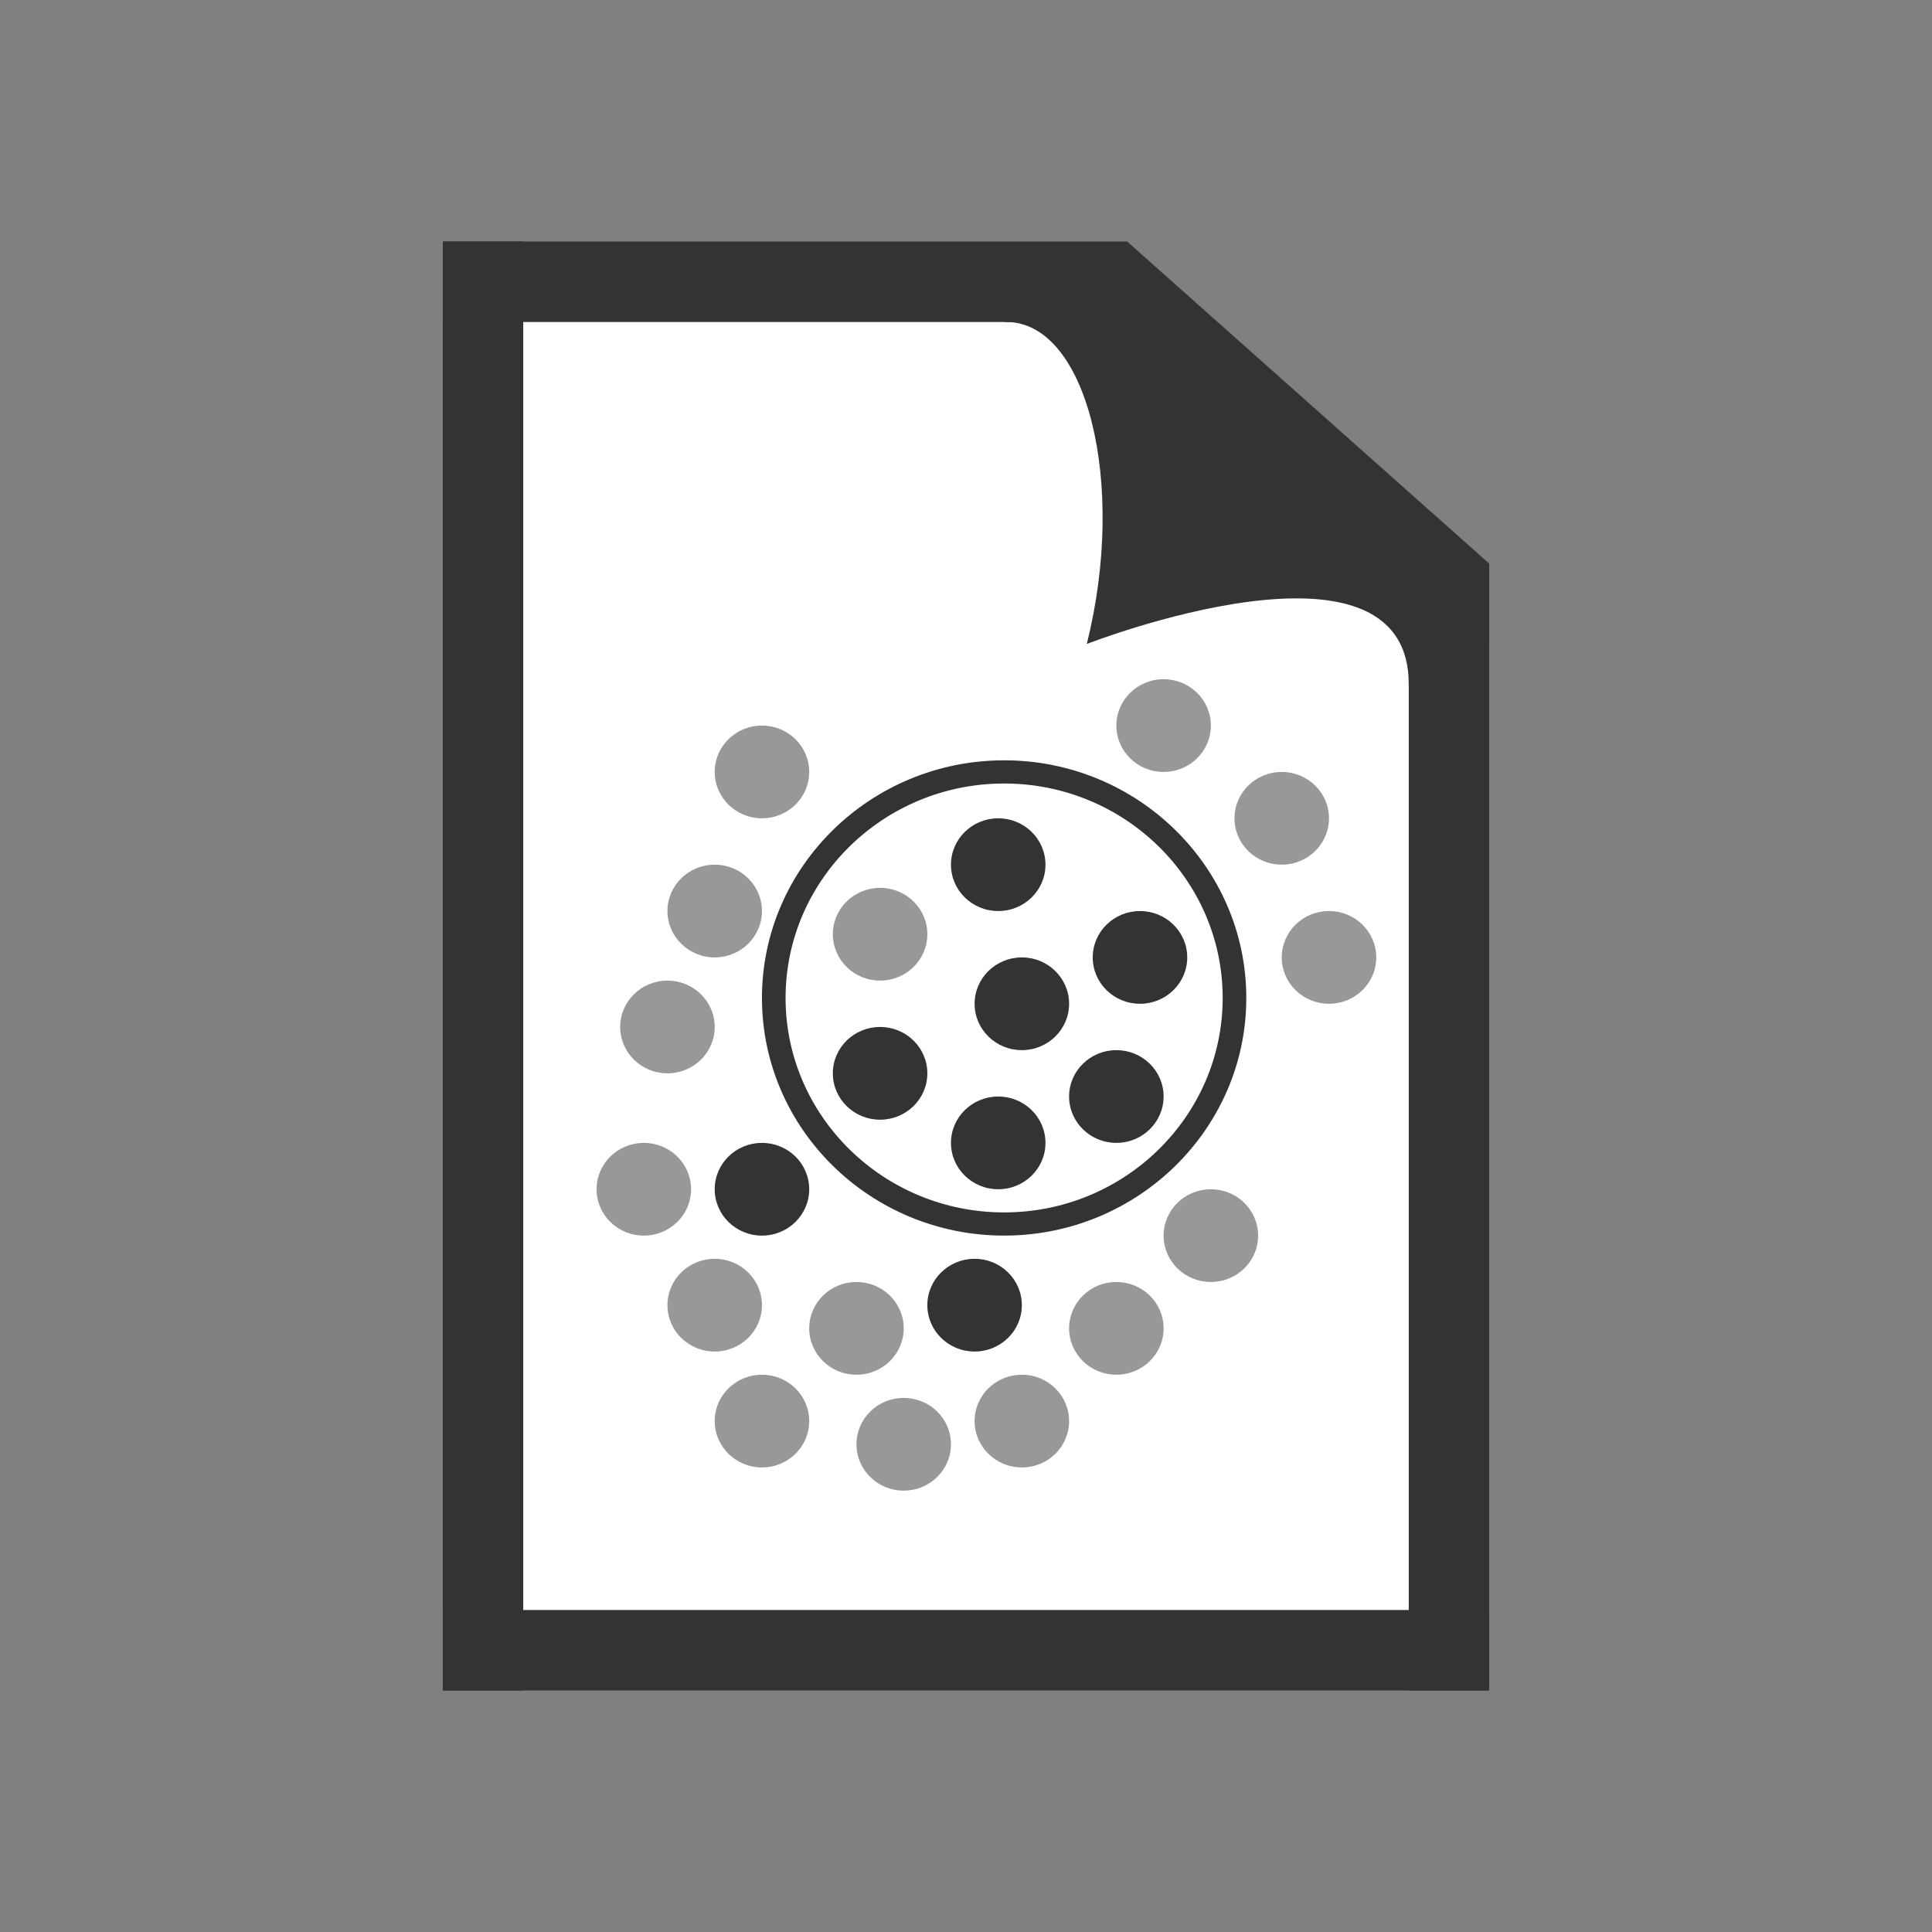 <?xml version="1.0" encoding="UTF-8" standalone="no"?>
<!-- Generator: Adobe Illustrator 16.1.0, SVG Export Plug-In . SVG Version: 6.00 Build 0)  -->

<svg
   xmlns:dc="http://purl.org/dc/elements/1.1/"
   xmlns:cc="http://creativecommons.org/ns#"
   xmlns:rdf="http://www.w3.org/1999/02/22-rdf-syntax-ns#"
   xmlns:svg="http://www.w3.org/2000/svg"
   xmlns="http://www.w3.org/2000/svg"
   xmlns:sodipodi="http://sodipodi.sourceforge.net/DTD/sodipodi-0.dtd"
   xmlns:inkscape="http://www.inkscape.org/namespaces/inkscape"
   version="1.1"
   id="Layer_1"
   x="0px"
   y="0px"
   width="48px"
   height="48px"
   viewBox="0 0 48 48"
   enable-background="new 0 0 48 48"
   xml:space="preserve"
   inkscape:version="0.48.3.1 r9886"
   sodipodi:docname="New.svg"><rect x="0" y="0" width="48" height="48" fill="#808080" stroke="none"/><defs
   id="defs9338" /><sodipodi:namedview
   pagecolor="#ffffff"
   bordercolor="#666666"
   borderopacity="1"
   objecttolerance="10"
   gridtolerance="10"
   guidetolerance="10"
   inkscape:pageopacity="0"
   inkscape:pageshadow="2"
   inkscape:window-width="1920"
   inkscape:window-height="1151"
   id="namedview9336"
   showgrid="false"
   inkscape:zoom="4.9166667"
   inkscape:cx="24"
   inkscape:cy="24"
   inkscape:window-x="0"
   inkscape:window-y="25"
   inkscape:window-maximized="1"
   inkscape:current-layer="Layer_1" />
<g
   id="g9320">
	<polygon
   fill="#FFFFFF"
   points="12,6.999 28.003,6.999 36.001,14.001 36.001,41.001 12,41.001  "
   id="polygon9322" />
	<rect
   x="11.001"
   y="6"
   fill="#333333"
   width="1.999"
   height="36"
   id="rect9324" />
	<rect
   x="11.001"
   y="6"
   fill="#333333"
   width="17.002"
   height="2"
   id="rect9326" />
	<rect
   x="35"
   y="14.001"
   fill="#333333"
   width="1.999"
   height="27.999"
   id="rect9328" />
	<rect
   x="11.001"
   y="40"
   fill="#333333"
   width="25.998"
   height="2"
   id="rect9330" />
	<polygon
   fill="#333333"
   points="28.003,6 36.999,14.001 36.999,15.999 35,15 27.001,8  "
   id="polygon9332" />
	<path
   fill="#333333"
   d="M25.002,8c1.999,0,3.001,4,1.999,7.999c0,0,7.999-3.122,7.999,1.001c0,1,1.001-2,1.001-2l-7.998-8.001   C28.003,6.999,24.441,8,25.002,8z"
   id="path9334" />
</g>
<g
   id="g10214"
   transform="matrix(0.587,0,0,0.576,10.419,13.13)"><g
     id="g10112">
	<circle
   id="circle10114"
   r="2"
   cy="12.501"
   cx="36.5"
   sodipodi:cx="36.5"
   sodipodi:cy="12.501"
   sodipodi:rx="2"
   sodipodi:ry="2"
   style="fill:#989898"
   d="m 38.5,12.501 c 0,1.105 -0.895,2 -2,2 -1.105,0 -2,-0.895 -2,-2 0,-1.105 0.895,-2 2,-2 1.105,0 2,0.895 2,2 z" />
</g><g
     id="g10116">
	<circle
   id="circle10118"
   r="2"
   cy="14.501"
   cx="24.5"
   sodipodi:cx="24.5"
   sodipodi:cy="14.501"
   sodipodi:rx="2"
   sodipodi:ry="2"
   style="fill:#333333"
   d="m 26.5,14.501 c 0,1.105 -0.895,2 -2,2 -1.105,0 -2,-0.895 -2,-2 0,-1.105 0.895,-2 2,-2 1.105,0 2,0.895 2,2 z" />
</g><g
     id="g10120">
	<circle
   id="circle10122"
   r="2"
   cy="18.501"
   cx="30.5"
   sodipodi:cx="30.5"
   sodipodi:cy="18.500999"
   sodipodi:rx="2"
   sodipodi:ry="2"
   style="fill:#333333"
   d="m 32.5,18.501 c 0,1.105 -0.895,2 -2,2 -1.105,0 -2,-0.895 -2,-2 0,-1.105 0.895,-2 2,-2 1.105,0 2,0.895 2,2 z" />
</g><g
     id="g10124">
	<circle
   id="circle10126"
   r="2"
   cy="20.501"
   cx="25.5"
   sodipodi:cx="25.5"
   sodipodi:cy="20.500999"
   sodipodi:rx="2"
   sodipodi:ry="2"
   style="fill:#333333"
   d="m 27.5,20.501 c 0,1.105 -0.895,2 -2,2 -1.105,0 -2,-0.895 -2,-2 0,-1.105 0.895,-2 2,-2 1.105,0 2,0.895 2,2 z" />
</g><g
     id="g10128">
	<circle
   id="circle10130"
   r="2"
   cy="17.501"
   cx="19.5"
   sodipodi:cx="19.5"
   sodipodi:cy="17.500999"
   sodipodi:rx="2"
   sodipodi:ry="2"
   style="fill:#989898"
   d="m 21.5,17.501 c 0,1.105 -0.895,2 -2,2 -1.105,0 -2,-0.895 -2,-2 0,-1.105 0.895,-2 2,-2 1.105,0 2,0.895 2,2 z" />
</g><g
     id="g10132">
	<circle
   id="circle10134"
   r="2"
   cy="23.501"
   cx="19.5"
   sodipodi:cx="19.5"
   sodipodi:cy="23.500999"
   sodipodi:rx="2"
   sodipodi:ry="2"
   style="fill:#333333"
   d="m 21.5,23.501 c 0,1.105 -0.895,2 -2,2 -1.105,0 -2,-0.895 -2,-2 0,-1.105 0.895,-2 2,-2 1.105,0 2,0.895 2,2 z" />
</g><g
     id="g10136">
	<circle
   id="circle10138"
   r="2"
   cy="24.501"
   cx="29.5"
   sodipodi:cx="29.5"
   sodipodi:cy="24.500999"
   sodipodi:rx="2"
   sodipodi:ry="2"
   style="fill:#333333"
   d="m 31.5,24.501 c 0,1.105 -0.895,2 -2,2 -1.105,0 -2,-0.895 -2,-2 0,-1.105 0.895,-2 2,-2 1.105,0 2,0.895 2,2 z" />
</g><g
     id="g10140">
	<circle
   id="circle10142"
   r="2"
   cy="26.501"
   cx="24.5"
   sodipodi:cx="24.5"
   sodipodi:cy="26.500999"
   sodipodi:rx="2"
   sodipodi:ry="2"
   style="fill:#333333"
   d="m 26.5,26.501 c 0,1.105 -0.895,2 -2,2 -1.105,0 -2,-0.895 -2,-2 0,-1.105 0.895,-2 2,-2 1.105,0 2,0.895 2,2 z" />
</g><g
     id="g10144">
	<circle
   id="circle10146"
   r="2"
   cy="8.501"
   cx="31.5"
   sodipodi:cx="31.5"
   sodipodi:cy="8.5010004"
   sodipodi:rx="2"
   sodipodi:ry="2"
   style="fill:#989898"
   d="m 33.5,8.501 c 0,1.105 -0.895,2 -2,2 -1.105,0 -2,-0.895 -2,-2 0,-1.105 0.895,-2 2,-2 1.105,0 2,0.895 2,2 z" />
</g><g
     id="g10148">
	<circle
   id="circle10150"
   r="2"
   cy="10.501"
   cx="14.5"
   sodipodi:cx="14.5"
   sodipodi:cy="10.501"
   sodipodi:rx="2"
   sodipodi:ry="2"
   style="fill:#989898"
   d="m 16.5,10.501 c 0,1.105 -0.895,2 -2,2 -1.105,0 -2,-0.895 -2,-2 0,-1.105 0.895,-2 2,-2 1.105,0 2,0.895 2,2 z" />
</g><g
     id="g10152">
	<circle
   id="circle10154"
   r="2"
   cy="16.501"
   cx="12.5"
   sodipodi:cx="12.5"
   sodipodi:cy="16.500999"
   sodipodi:rx="2"
   sodipodi:ry="2"
   style="fill:#989898"
   d="m 14.5,16.501 c 0,1.105 -0.895,2 -2,2 -1.105,0 -2,-0.895 -2,-2 0,-1.105 0.895,-2 2,-2 1.105,0 2,0.895 2,2 z" />
</g><g
     id="g10156">
	<circle
   id="circle10158"
   r="2"
   cy="33.501"
   cx="23.5"
   sodipodi:cx="23.5"
   sodipodi:cy="33.500999"
   sodipodi:rx="2"
   sodipodi:ry="2"
   style="fill:#333333"
   d="m 25.5,33.501 c 0,1.105 -0.895,2 -2,2 -1.105,0 -2,-0.895 -2,-2 0,-1.105 0.895,-2 2,-2 1.105,0 2,0.895 2,2 z" />
</g><g
     id="g10160">
	<circle
   id="circle10162"
   r="2"
   cy="38.501"
   cx="25.5"
   sodipodi:cx="25.5"
   sodipodi:cy="38.500999"
   sodipodi:rx="2"
   sodipodi:ry="2"
   style="fill:#989898"
   d="m 27.5,38.501 c 0,1.105 -0.895,2 -2,2 -1.105,0 -2,-0.895 -2,-2 0,-1.105 0.895,-2 2,-2 1.105,0 2,0.895 2,2 z" />
</g><g
     id="g10164">
	<circle
   id="circle10166"
   r="2"
   cy="39.501"
   cx="20.5"
   sodipodi:cx="20.5"
   sodipodi:cy="39.500999"
   sodipodi:rx="2"
   sodipodi:ry="2"
   style="fill:#989898"
   d="m 22.5,39.501 c 0,1.105 -0.895,2 -2,2 -1.105,0 -2,-0.895 -2,-2 0,-1.105 0.895,-2 2,-2 1.105,0 2,0.895 2,2 z" />
</g><g
     id="g10168">
	<circle
   id="circle10170"
   r="2"
   cy="21.501"
   cx="10.5"
   sodipodi:cx="10.5"
   sodipodi:cy="21.500999"
   sodipodi:rx="2"
   sodipodi:ry="2"
   style="fill:#989898"
   d="m 12.5,21.501 c 0,1.105 -0.895,2 -2,2 -1.105,0 -2,-0.895 -2,-2 0,-1.105 0.895,-2 2,-2 1.105,0 2,0.895 2,2 z" />
</g><g
     id="g10172">
	<circle
   id="circle10174"
   r="2"
   cy="33.501"
   cx="12.5"
   sodipodi:cx="12.5"
   sodipodi:cy="33.500999"
   sodipodi:rx="2"
   sodipodi:ry="2"
   style="fill:#989898"
   d="m 14.5,33.501 c 0,1.105 -0.895,2 -2,2 -1.105,0 -2,-0.895 -2,-2 0,-1.105 0.895,-2 2,-2 1.105,0 2,0.895 2,2 z" />
</g><g
     id="g10176">
	<circle
   id="circle10178"
   r="2"
   cy="28.501"
   cx="9.5"
   sodipodi:cx="9.5"
   sodipodi:cy="28.500999"
   sodipodi:rx="2"
   sodipodi:ry="2"
   style="fill:#989898"
   d="m 11.5,28.501 c 0,1.105 -0.895,2 -2,2 -1.105,0 -2,-0.895 -2,-2 0,-1.105 0.895,-2 2,-2 1.105,0 2,0.895 2,2 z" />
</g><g
     id="g10180">
	<circle
   id="circle10182"
   r="2"
   cy="38.501"
   cx="14.5"
   sodipodi:cx="14.5"
   sodipodi:cy="38.500999"
   sodipodi:rx="2"
   sodipodi:ry="2"
   style="fill:#989898"
   d="m 16.5,38.501 c 0,1.105 -0.895,2 -2,2 -1.105,0 -2,-0.895 -2,-2 0,-1.105 0.895,-2 2,-2 1.105,0 2,0.895 2,2 z" />
</g><g
     id="g10184">
	<circle
   id="circle10186"
   r="2"
   cy="28.501"
   cx="14.5"
   sodipodi:cx="14.5"
   sodipodi:cy="28.500999"
   sodipodi:rx="2"
   sodipodi:ry="2"
   style="fill:#333333"
   d="m 16.5,28.501 c 0,1.105 -0.895,2 -2,2 -1.105,0 -2,-0.895 -2,-2 0,-1.105 0.895,-2 2,-2 1.105,0 2,0.895 2,2 z" />
</g><g
     id="g10188">
	<circle
   id="circle10190"
   r="2"
   cy="34.501"
   cx="18.5"
   sodipodi:cx="18.5"
   sodipodi:cy="34.500999"
   sodipodi:rx="2"
   sodipodi:ry="2"
   style="fill:#989898"
   d="m 20.5,34.501 c 0,1.105 -0.895,2 -2,2 -1.105,0 -2,-0.895 -2,-2 0,-1.105 0.895,-2 2,-2 1.105,0 2,0.895 2,2 z" />
</g><g
     id="g10192">
	<circle
   id="circle10194"
   r="2"
   cy="34.501"
   cx="29.5"
   sodipodi:cx="29.5"
   sodipodi:cy="34.500999"
   sodipodi:rx="2"
   sodipodi:ry="2"
   style="fill:#989898"
   d="m 31.5,34.501 c 0,1.105 -0.895,2 -2,2 -1.105,0 -2,-0.895 -2,-2 0,-1.105 0.895,-2 2,-2 1.105,0 2,0.895 2,2 z" />
</g><g
     id="g10196">
	<circle
   id="circle10198"
   r="2"
   cy="30.501"
   cx="33.5"
   sodipodi:cx="33.5"
   sodipodi:cy="30.500999"
   sodipodi:rx="2"
   sodipodi:ry="2"
   style="fill:#989898"
   d="m 35.5,30.501 c 0,1.105 -0.895,2 -2,2 -1.105,0 -2,-0.895 -2,-2 0,-1.105 0.895,-2 2,-2 1.105,0 2,0.895 2,2 z" />
</g><g
     id="g10200">
	<circle
   id="circle10202"
   r="2"
   cy="18.501"
   cx="38.5"
   sodipodi:cx="38.5"
   sodipodi:cy="18.500999"
   sodipodi:rx="2"
   sodipodi:ry="2"
   style="fill:#989898"
   d="m 40.5,18.501 c 0,1.105 -0.895,2 -2,2 -1.105,0 -2,-0.895 -2,-2 0,-1.105 0.895,-2 2,-2 1.105,0 2,0.895 2,2 z" />
</g><g
     id="g10204">
	<path
   id="path10206"
   d="M 24.75,30.5 C 19.098,30.5 14.5,25.902 14.5,20.25 14.5,14.598 19.098,10 24.75,10 30.402,10 35,14.598 35,20.25 35,25.902 30.402,30.5 24.75,30.5 z m 0,-19.5 c -5.101,0 -9.25,4.149 -9.25,9.25 0,5.101 4.149,9.25 9.25,9.25 C 29.851,29.5 34,25.351 34,20.25 34,15.149 29.851,11 24.75,11 z"
   inkscape:connector-curvature="0"
   style="fill:#333333" />
</g></g></svg>